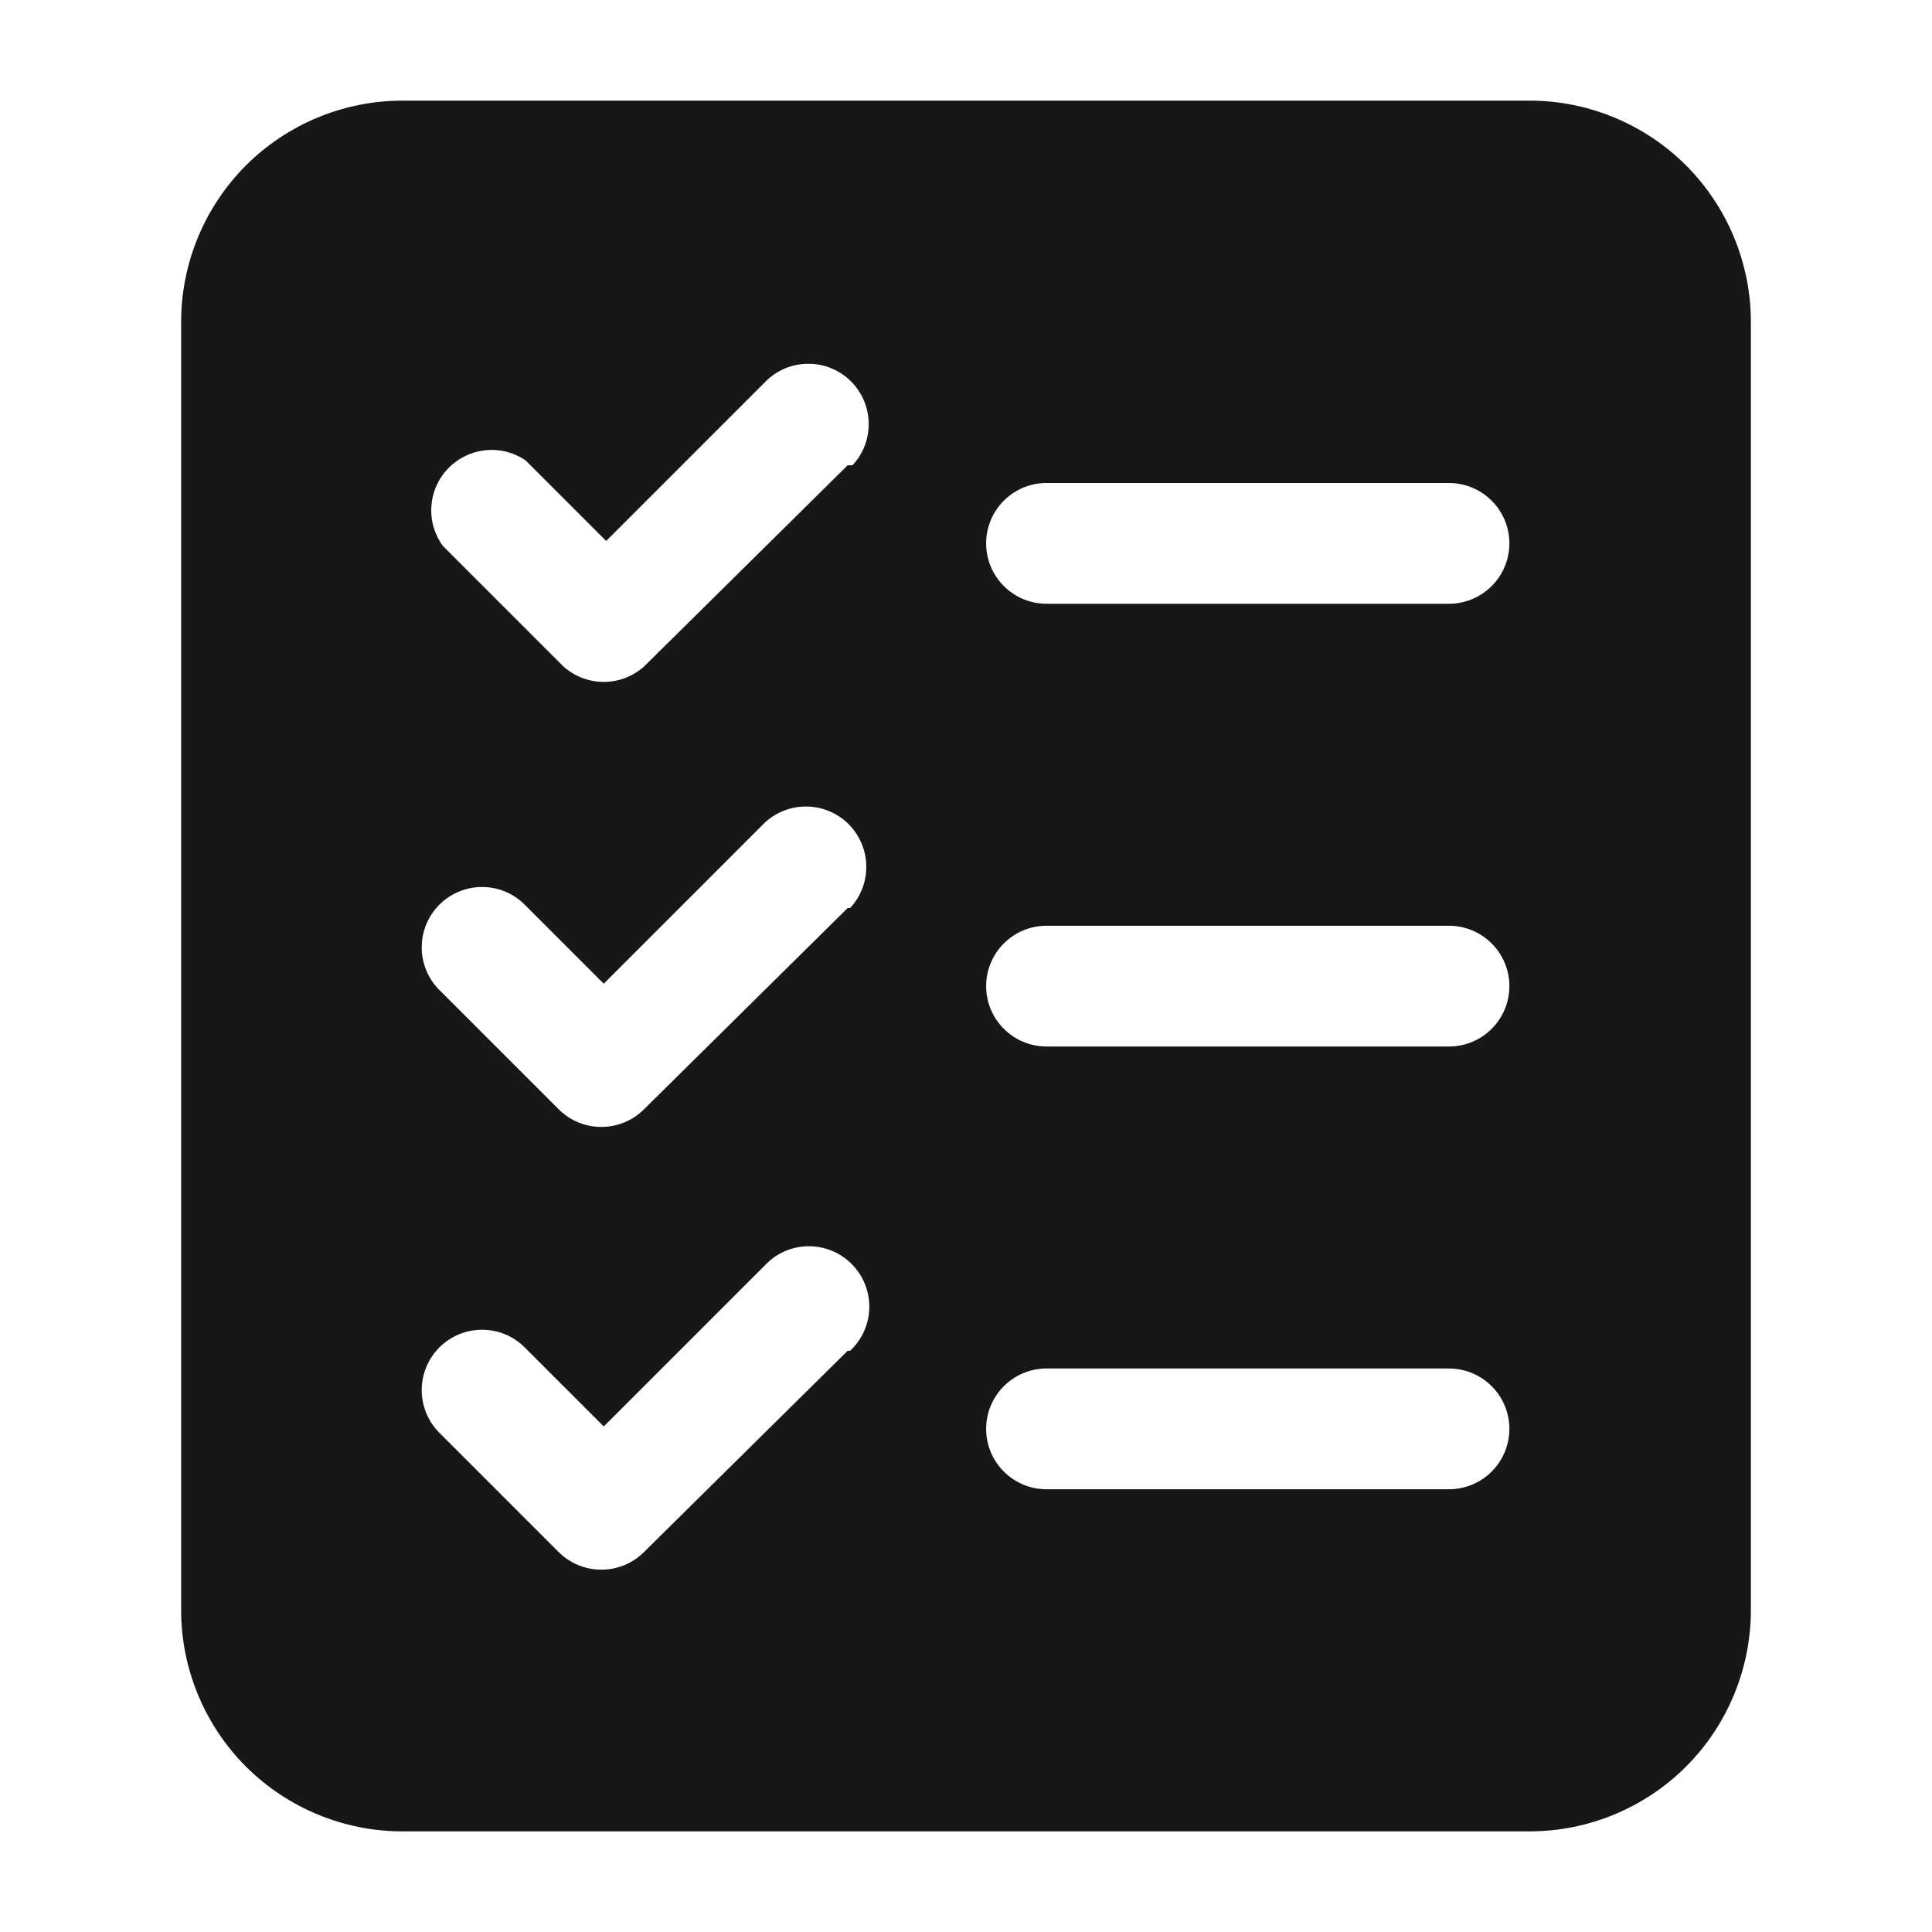 <svg width="24" height="24" viewBox="0 0 24 24" fill="none" xmlns="http://www.w3.org/2000/svg">
<path d="M19 1.25H5C4.271 1.25 3.571 1.54 3.055 2.055C2.54 2.571 2.25 3.271 2.25 4V20C2.25 20.729 2.54 21.429 3.055 21.945C3.571 22.46 4.271 22.75 5 22.75H19C19.729 22.75 20.429 22.46 20.945 21.945C21.46 21.429 21.75 20.729 21.75 20V4C21.75 3.271 21.46 2.571 20.945 2.055C20.429 1.54 19.729 1.25 19 1.25ZM10.53 16.78L8 19.28C7.859 19.421 7.669 19.499 7.47 19.499C7.271 19.499 7.081 19.421 6.94 19.28L5.44 17.78C5.308 17.638 5.235 17.45 5.239 17.256C5.242 17.061 5.321 16.876 5.458 16.738C5.596 16.601 5.781 16.522 5.975 16.519C6.17 16.515 6.358 16.587 6.5 16.72L7.5 17.72L9.5 15.72C9.569 15.646 9.651 15.587 9.743 15.546C9.835 15.505 9.935 15.483 10.036 15.481C10.136 15.48 10.236 15.498 10.33 15.536C10.423 15.574 10.508 15.63 10.579 15.701C10.65 15.772 10.706 15.857 10.744 15.95C10.782 16.044 10.8 16.144 10.799 16.244C10.797 16.345 10.775 16.445 10.734 16.537C10.693 16.628 10.634 16.711 10.56 16.78H10.53ZM10.53 11.28L8 13.78C7.859 13.921 7.669 13.999 7.47 13.999C7.271 13.999 7.081 13.921 6.94 13.78L5.44 12.28C5.308 12.138 5.235 11.95 5.239 11.755C5.242 11.561 5.321 11.376 5.458 11.238C5.596 11.101 5.781 11.022 5.975 11.019C6.17 11.015 6.358 11.088 6.5 11.22L7.5 12.22L9.5 10.22C9.642 10.088 9.83 10.015 10.024 10.019C10.219 10.022 10.404 10.101 10.542 10.238C10.679 10.376 10.758 10.561 10.761 10.755C10.765 10.95 10.693 11.138 10.56 11.28H10.53ZM10.53 5.78L8 8.28C7.862 8.403 7.684 8.471 7.5 8.471C7.316 8.471 7.138 8.403 7 8.28L5.5 6.78C5.396 6.637 5.346 6.462 5.359 6.286C5.371 6.109 5.446 5.943 5.569 5.817C5.692 5.69 5.856 5.611 6.032 5.593C6.208 5.575 6.384 5.62 6.53 5.72L7.53 6.72L9.53 4.72C9.672 4.588 9.86 4.515 10.055 4.519C10.249 4.522 10.434 4.601 10.572 4.738C10.709 4.876 10.788 5.061 10.791 5.255C10.795 5.45 10.723 5.638 10.59 5.78H10.53ZM18 18.5H13C12.801 18.5 12.61 18.421 12.47 18.28C12.329 18.14 12.25 17.949 12.25 17.75C12.25 17.551 12.329 17.36 12.47 17.22C12.61 17.079 12.801 17 13 17H18C18.199 17 18.39 17.079 18.53 17.22C18.671 17.36 18.75 17.551 18.75 17.75C18.75 17.949 18.671 18.14 18.53 18.28C18.39 18.421 18.199 18.5 18 18.5ZM18 13H13C12.801 13 12.61 12.921 12.47 12.78C12.329 12.64 12.25 12.449 12.25 12.25C12.25 12.051 12.329 11.86 12.47 11.72C12.61 11.579 12.801 11.5 13 11.5H18C18.199 11.5 18.39 11.579 18.53 11.72C18.671 11.86 18.75 12.051 18.75 12.25C18.75 12.449 18.671 12.64 18.53 12.78C18.39 12.921 18.199 13 18 13ZM18 7.5H13C12.801 7.5 12.61 7.421 12.47 7.28C12.329 7.14 12.25 6.949 12.25 6.75C12.25 6.551 12.329 6.36 12.47 6.22C12.61 6.079 12.801 6 13 6H18C18.199 6 18.39 6.079 18.53 6.22C18.671 6.36 18.75 6.551 18.75 6.75C18.75 6.949 18.671 7.14 18.53 7.28C18.39 7.421 18.199 7.5 18 7.5Z" fill="#171717"/>
</svg>
